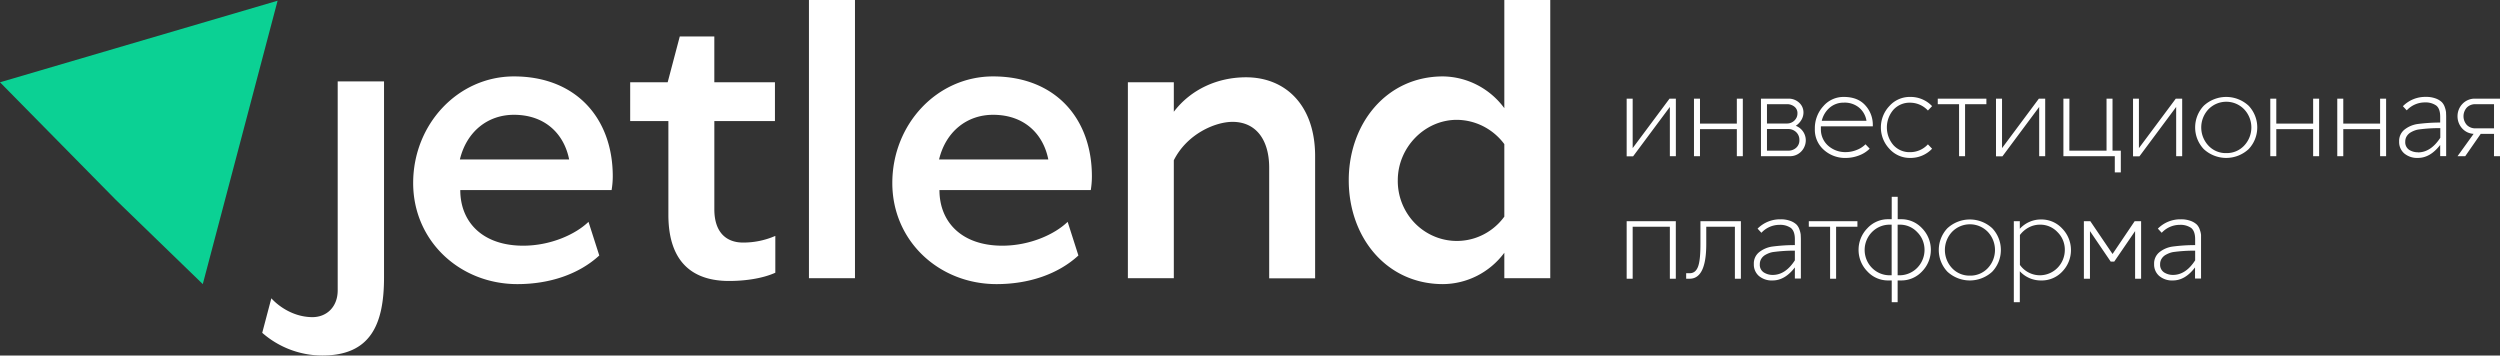 <svg width="218" height="31" fill="none" xmlns="http://www.w3.org/2000/svg"><rect width="100%" height="100%" fill="#333333" stroke="none"/><path d="M29.447 7.096h4.04V24.2c0 4.1-1.18 6.8-5.388 6.8a7.964 7.964 0 01-5.233-1.979l.795-3.01c.41.465 1.708 1.62 3.546 1.644 1.278.016 2.24-.898 2.24-2.334V7.096zm23.883 9.477H40.136c0 2.769 1.919 4.851 5.488 4.851 2.352 0 4.532-.961 5.693-2.08l.94 2.934c-1.785 1.642-4.344 2.496-7.14 2.496-5.015 0-9.089-3.757-9.089-8.816 0-5.126 3.907-9.295 8.787-9.295 5.42 0 8.618 3.657 8.618 8.713a7.38 7.38 0 01-.101 1.197zm-8.516-6.562c-2.322 0-4.14 1.505-4.713 3.896h9.528c-.438-2.22-2.087-3.896-4.815-3.896zm17.476 8.235c0 2.154 1.178 2.905 2.491 2.905a6.966 6.966 0 002.827-.581v3.212c-1.144.514-2.66.718-4.039.718-2.996 0-5.286-1.47-5.286-5.775v-8.166h-3.331V7.175h3.269l1.056-3.997h3.012v3.997h5.286v3.384H62.29v7.687zM74.554 0v24.26H70.54V0h4.014zm36.119 14.625c0-2.46-1.17-3.999-3.198-3.999-1.516 0-3.972 1.06-5.118 3.35V24.26h-4.006V7.175h4.006v2.571c1.481-1.948 3.805-3.006 6.295-3.006 3.468 0 6.026 2.46 6.026 6.868v10.66h-4.005v-9.643zm20.504 9.635v-2.22a6.787 6.787 0 01-2.361 2.002 6.68 6.68 0 01-2.991.732c-4.916 0-8.214-4.068-8.214-9.056 0-4.954 3.298-9.055 8.214-9.055a6.707 6.707 0 012.994.75 6.816 6.816 0 012.358 2.019V0h4.006v24.26h-4.006zm0-5.363v-6.329a5.246 5.246 0 00-1.826-1.55 5.166 5.166 0 00-2.314-.568c-2.827 0-5.15 2.427-5.15 5.263a5.286 5.286 0 00.947 3.09 5.156 5.156 0 002.558 1.933 5.077 5.077 0 003.189.034 5.154 5.154 0 002.596-1.88v.007zm-36.06-2.324H81.92c0 2.769 1.917 4.851 5.486 4.851 2.352 0 4.534-.961 5.693-2.08l.938 2.934c-1.785 1.642-4.343 2.496-7.137 2.496-5.017 0-9.09-3.757-9.09-8.816 0-5.126 3.897-9.295 8.786-9.295 5.42 0 8.617 3.657 8.617 8.713a7.5 7.5 0 01-.097 1.197zm-8.518-6.562c-2.323 0-4.14 1.505-4.713 3.896h9.527c-.438-2.22-2.087-3.896-4.814-3.896z" fill="#fff"/><path d="M24.206.063L0 7.175l10.1 10.252 7.583 7.347L24.206.064z" fill="#0BD194"/><path d="M142.369 8.603v4.313l3.213-4.313h.553v5.017h-.524V9.325l-3.203 4.305h-.563V8.603h.524zm9.083 2.657h-3.213v2.36h-.524V8.603h.524v2.175h3.213V8.603h.522v5.017h-.522v-2.36zm5.81-1.443c-.001.227-.065.45-.183.643a1.51 1.51 0 01-.489.51 1.354 1.354 0 01.767 1.795 1.36 1.36 0 01-.757.758c-.17.068-.352.101-.534.097h-2.51V8.603h2.393c.345-.01.681.116.937.352a1.129 1.129 0 01.376.862zm-.524.061a.699.699 0 00-.267-.577 1 1 0 00-.651-.216h-1.74v1.685h1.74a.915.915 0 00.851-.543.865.865 0 00.067-.349zm-2.658 3.26h1.838c.258.01.511-.08.707-.252a.857.857 0 00.282-.672.917.917 0 00-.282-.692.98.98 0 00-.707-.271h-1.838v1.887zm9.23-2.231v.11h-4.527a2.678 2.678 0 000 .22 1.882 1.882 0 00.628 1.466c.431.38.988.58 1.559.561.316-.003.629-.066.923-.185a2.18 2.18 0 00.779-.497l.365.382a2.57 2.57 0 01-.937.593 3.26 3.26 0 01-1.138.216 2.769 2.769 0 01-1.927-.708 2.334 2.334 0 01-.78-1.822c-.017-.73.245-1.44.733-1.977a2.315 2.315 0 011.798-.813c.811 0 1.435.246 1.873.737a2.51 2.51 0 01.651 1.717zm-.554-.372a1.873 1.873 0 00-.617-1.127 1.955 1.955 0 00-1.364-.457 1.842 1.842 0 00-1.222.435c-.348.297-.592.7-.695 1.15h3.898zm2.348-.963a2.36 2.36 0 00-.569 1.54c0 .566.202 1.113.569 1.54a1.888 1.888 0 001.467.616 2.093 2.093 0 001.543-.682l.365.382a2.573 2.573 0 01-1.908.803 2.367 2.367 0 01-.998-.201 2.406 2.406 0 01-.826-.602 2.706 2.706 0 01-.734-1.857c0-.691.263-1.356.734-1.856a2.366 2.366 0 011.824-.802 2.572 2.572 0 011.908.802l-.365.382a2.118 2.118 0 00-1.543-.682 1.89 1.89 0 00-.799.147 1.92 1.92 0 00-.668.47zm8.109-.969v.482h-1.859v4.535h-.524V9.085h-1.857v-.482h4.24zm1.364 0v4.313l3.211-4.313h.553v5.017h-.524V9.325l-3.203 4.305h-.563V8.603h.526zm5.87 4.535h3.243V8.603h.522v4.535h.723v1.896h-.525V13.62h-4.481V8.603h.524l-.006 4.535zm6.067-4.535v4.313l3.213-4.313h.559v5.017h-.524V9.325l-3.201 4.305H186V8.603h.514zm9.567 4.4a2.885 2.885 0 01-1.956.768 2.883 2.883 0 01-1.956-.768 2.745 2.745 0 01-.752-1.891c0-.706.269-1.384.752-1.892a2.883 2.883 0 011.956-.767c.723 0 1.421.273 1.956.767a2.75 2.75 0 01.752 1.892 2.75 2.75 0 01-.752 1.891zm-1.948.346a2.064 2.064 0 001.558-.652 2.3 2.3 0 00.628-1.582 2.3 2.3 0 00-.628-1.583 2.171 2.171 0 00-3.117 0 2.314 2.314 0 000 3.165 2.054 2.054 0 001.551.653h.008zm7.573-2.089h-3.213v2.36h-.524V8.603h.524v2.175h3.213V8.603h.522v5.017h-.522v-2.36zm5.839 0h-3.211v2.36h-.524V8.603h.524v2.175h3.211V8.603h.524v5.017h-.524v-2.36zm3.3 2.51a1.737 1.737 0 01-1.2-.395 1.315 1.315 0 01-.44-1.034 1.267 1.267 0 01.465-1.038 2.402 2.402 0 011.127-.487c.659-.086 1.322-.13 1.987-.13v-.51c0-.475-.119-.802-.357-.98a1.628 1.628 0 00-.987-.265 2.158 2.158 0 00-1.573.692l-.335-.361a2.726 2.726 0 012.005-.813c.293-.007.585.04.861.14.195.069.375.177.528.317.123.13.215.288.267.46.051.141.086.288.103.437 0 .101.01.224.01.372v3.441h-.522v-.975c-.581.753-1.227 1.13-1.939 1.13zm0-.482c.745 0 1.394-.425 1.949-1.274v-.842a13.624 13.624 0 00-1.898.12 1.65 1.65 0 00-.302.076 2.17 2.17 0 00-.37.17.998.998 0 00-.347.326.86.86 0 00-.138.48.795.795 0 00.35.728c.229.139.49.21.756.208v.008zm6.633-1.616h-1.158l-1.352 1.948h-.672l1.403-1.948a1.443 1.443 0 01-1.029-.51 1.564 1.564 0 01-.374-1.025c-.002-.397.148-.78.419-1.067a1.472 1.472 0 011.142-.467H218v5.017h-.524l.002-1.948zm0-2.587h-1.631a1.012 1.012 0 00-.731.285 1.131 1.131 0 00-.298.768c0 .284.106.559.298.767a1.019 1.019 0 00.731.287h1.631V9.085zM145.611 19.77h-3.242v4.536h-.524V19.29h4.286v5.016h-.52V19.77zm1.422 4.536v-.483h.317c.33 0 .565-.184.711-.552.147-.367.217-1.028.217-1.977V19.29h3.528v5.016h-.524V19.77h-2.496v1.515c0 2.013-.484 3.02-1.451 3.02h-.302zm7.542.15a1.736 1.736 0 01-1.202-.395 1.311 1.311 0 01-.438-1.033 1.252 1.252 0 01.463-1.038 2.374 2.374 0 011.126-.487 14.966 14.966 0 011.988-.13v-.512c0-.475-.119-.805-.357-.99a1.63 1.63 0 00-.988-.264 2.137 2.137 0 00-1.572.692l-.335-.362a2.753 2.753 0 012.007-.813c.292-.007.583.04.859.14.195.07.375.177.528.317.123.13.215.29.267.463.051.14.086.286.103.435 0 .1.012.225.012.372v3.44h-.524v-.972c-.581.757-1.226 1.136-1.937 1.137zm0-.482c.744 0 1.39-.425 1.937-1.274v-.843a13.624 13.624 0 00-1.898.121c-.103.016-.204.04-.302.075a2.31 2.31 0 00-.37.17.998.998 0 00-.347.326.858.858 0 00-.138.483.783.783 0 00.35.726c.231.143.497.218.768.216zm7.392-4.684v.48h-1.859v4.536h-.524V19.77h-1.856v-.48h4.239zm3.805 5.166h-.298v1.896h-.516v-1.896h-.298a2.446 2.446 0 01-1.828-.791 2.681 2.681 0 01-.765-1.88c0-.703.275-1.379.765-1.878a2.447 2.447 0 011.828-.791h.298V17.16h.522v1.956h.298a2.44 2.44 0 01.995.201c.315.136.598.337.833.59.489.5.764 1.175.764 1.879s-.275 1.38-.764 1.879c-.235.253-.52.455-.835.59a2.445 2.445 0 01-.999.2zm-.999-4.865c-.577 0-1.13.232-1.538.646a2.223 2.223 0 00-.637 1.56c0 .586.229 1.148.637 1.561a2.16 2.16 0 001.538.647h.179V19.59h-.179zm.88 4.414a2.165 2.165 0 001.529-.652 2.233 2.233 0 00.474-2.4 2.138 2.138 0 00-.477-.712 2.054 2.054 0 00-1.526-.65h-.179v4.414h.179zm8.073-.316a2.888 2.888 0 01-1.957.767 2.889 2.889 0 01-1.958-.767 2.753 2.753 0 01-.749-1.892c0-.705.268-1.383.749-1.892a2.889 2.889 0 011.958-.767c.723 0 1.421.273 1.957.767.481.509.75 1.187.75 1.892 0 .705-.269 1.383-.75 1.892zm-1.949.346a2.084 2.084 0 001.559-.653c.402-.425.627-.992.627-1.582 0-.59-.225-1.157-.627-1.582a2.172 2.172 0 00-3.117 0 2.31 2.31 0 00-.624 1.582c0 .589.223 1.155.624 1.582a2.077 2.077 0 001.541.653h.017zm6.219.421a2.484 2.484 0 01-1.868-.803v2.7h-.523V19.29h.523v.66c.238-.26.527-.467.849-.607.322-.14.669-.21 1.019-.205a2.449 2.449 0 011.828.791c.489.499.764 1.175.764 1.879s-.275 1.38-.764 1.879a2.445 2.445 0 01-1.828.77v-.001zm-.119-4.865a2.06 2.06 0 00-.974.245c-.3.16-.561.383-.766.657V23.1c.198.28.459.508.762.663.306.16.644.242.988.241a2.161 2.161 0 001.53-.651c.406-.413.634-.973.635-1.556a2.14 2.14 0 00-.638-1.556 2.055 2.055 0 00-1.537-.65v-.001zm6.337 2.557l1.927-2.858h.563v5.016h-.524v-4.154l-1.818 2.659h-.31l-1.808-2.659v4.154h-.53V19.29h.563l1.937 2.858zm5.266 2.308a1.734 1.734 0 01-1.2-.396 1.297 1.297 0 01-.336-.465 1.327 1.327 0 01-.105-.567 1.266 1.266 0 01.464-1.038 2.37 2.37 0 011.128-.487 14.886 14.886 0 011.986-.13v-.513c0-.474-.119-.804-.355-.988a1.633 1.633 0 00-.99-.265 2.137 2.137 0 00-1.57.692l-.337-.362a2.753 2.753 0 012.007-.813c.292-.007.583.04.859.14.195.07.375.177.53.317.123.13.215.29.267.463.051.14.086.286.103.435v3.812h-.524v-.972c-.573.756-1.215 1.136-1.927 1.137zm0-.483c.744 0 1.39-.424 1.937-1.273v-.843a13.64 13.64 0 00-1.898.12 1.65 1.65 0 00-.3.076 2.33 2.33 0 00-.372.17.979.979 0 00-.345.326.85.85 0 00-.139.483.794.794 0 00.351.726c.231.143.496.217.766.215z" fill="#fff"/></svg>